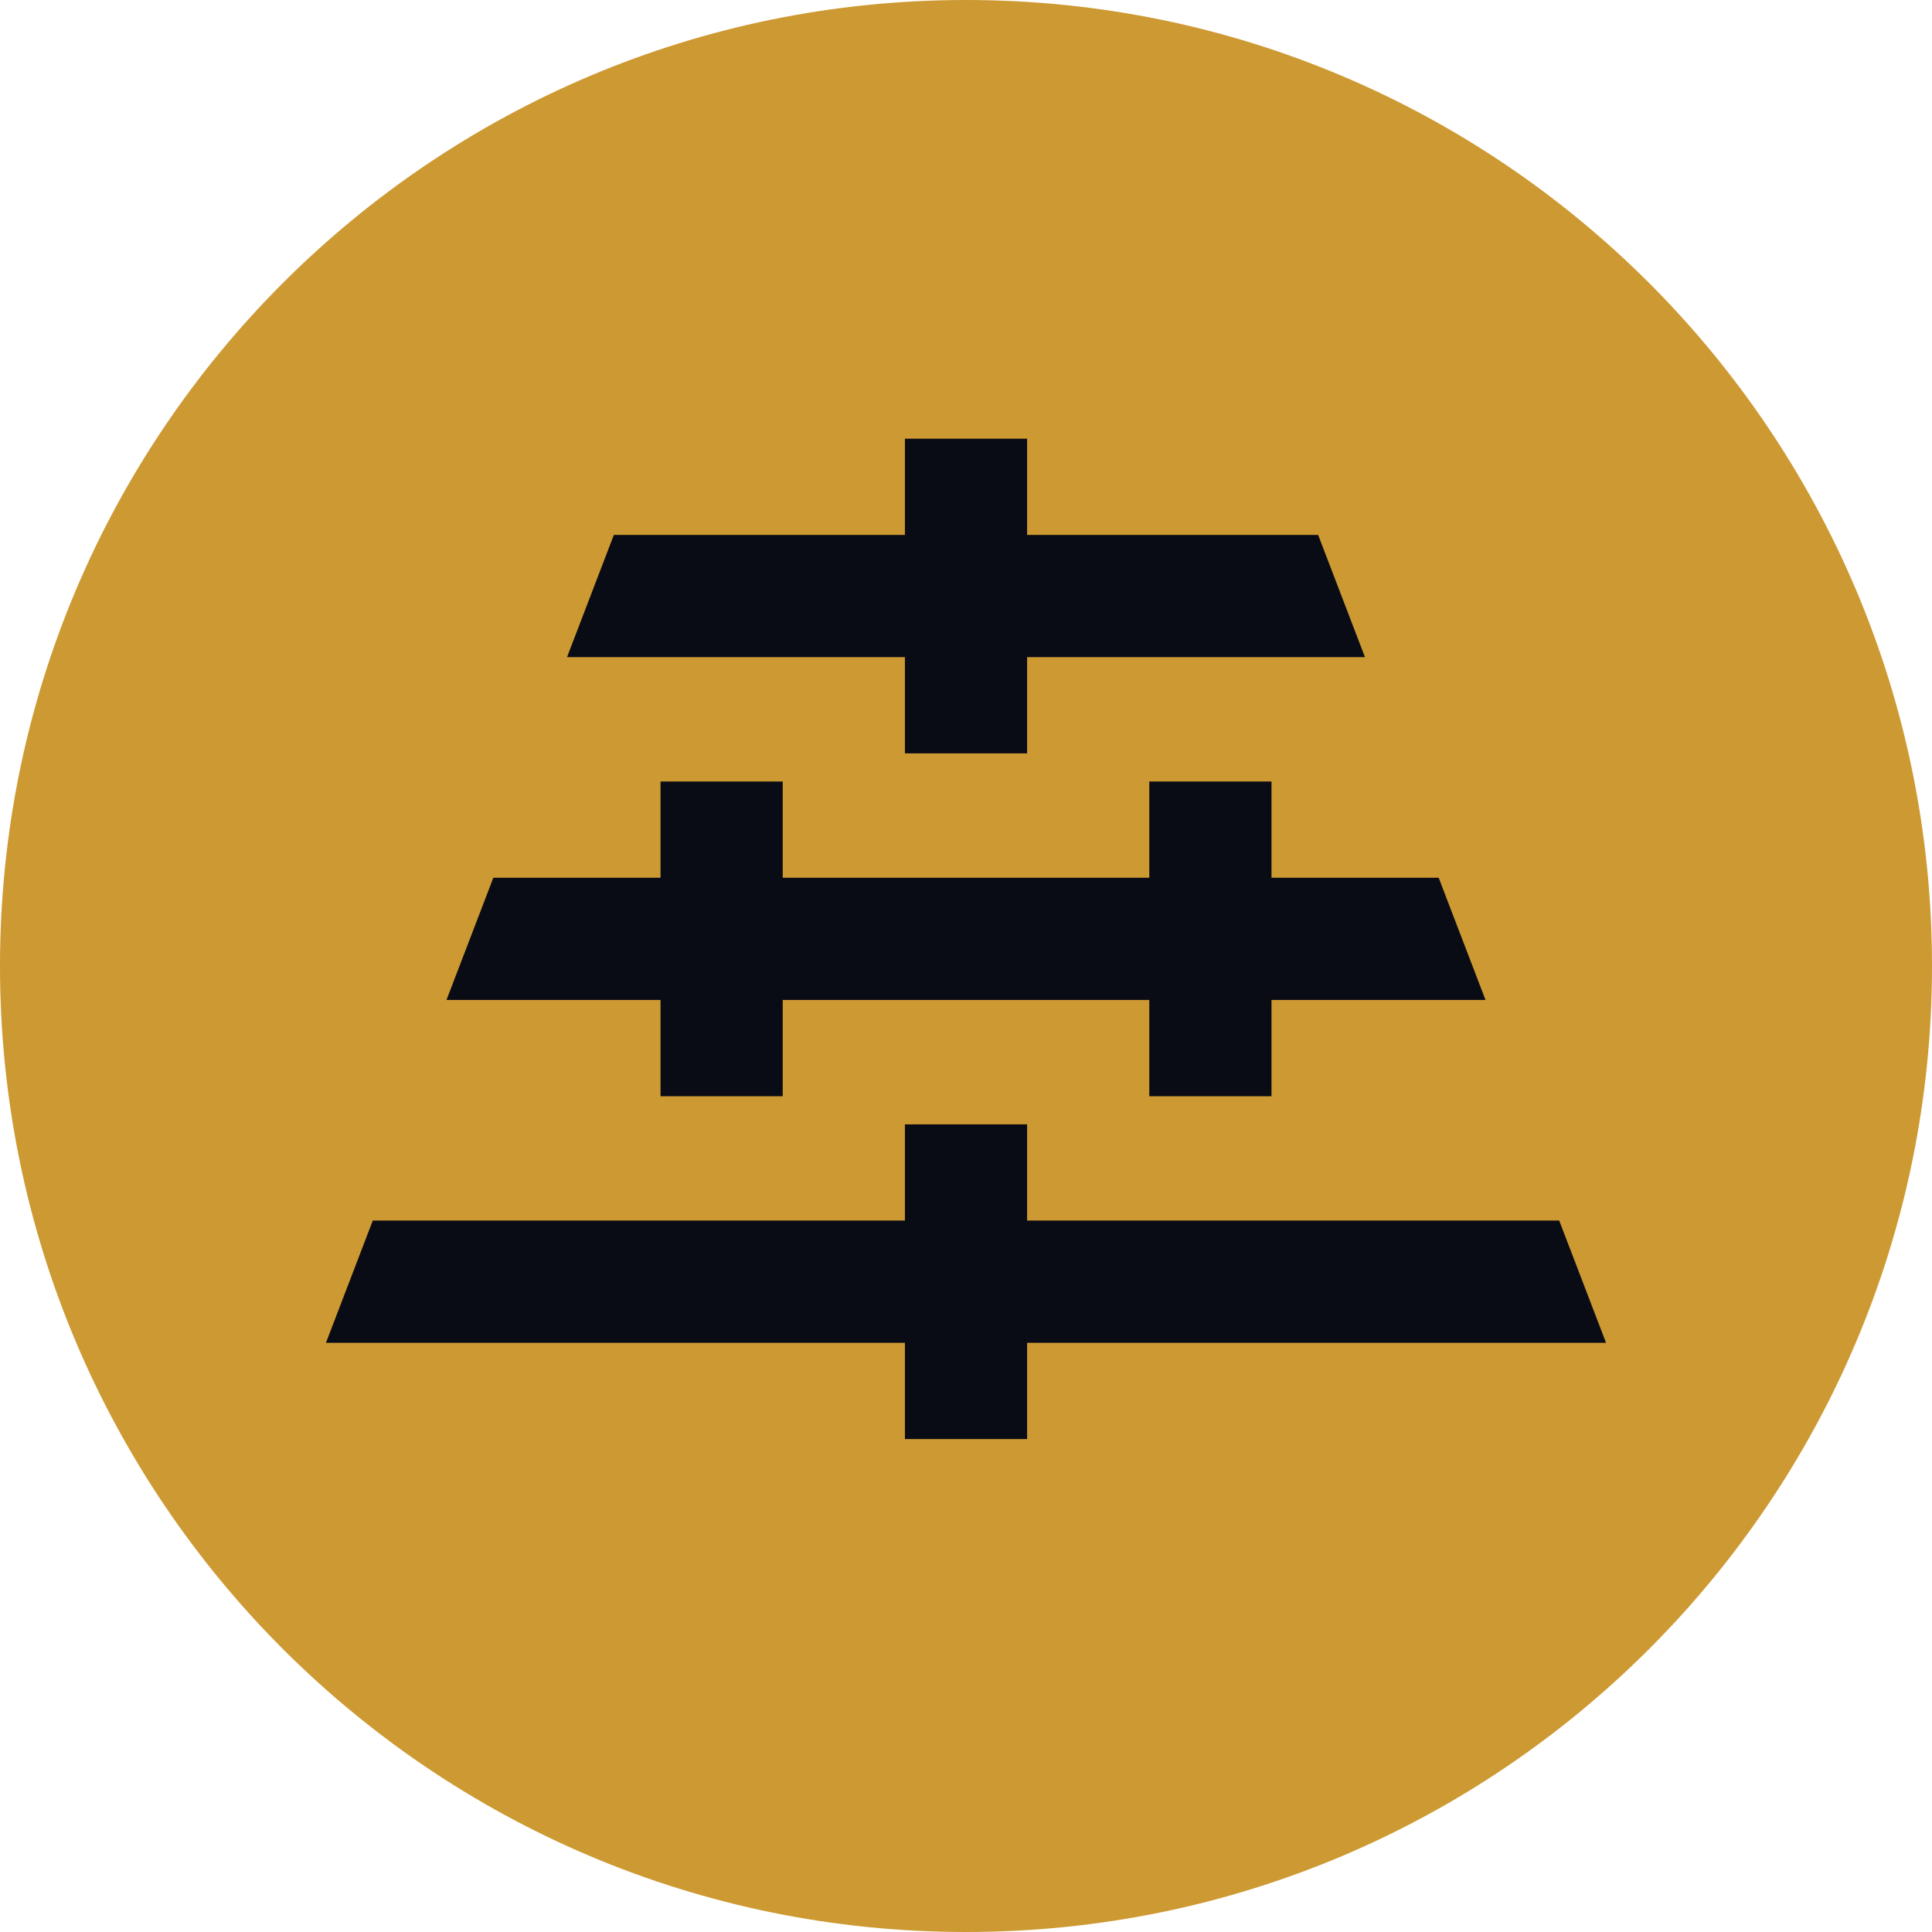 <svg width="256" height="256" viewBox="0 0 256 256" fill="none" xmlns="http://www.w3.org/2000/svg">
<g clip-path="url(#clip0_2859_127)">
<path d="M128 256C198.692 256 256 198.692 256 128C256 57.308 198.692 0 128 0C57.308 0 0 57.308 0 128C0 198.692 57.308 256 128 256Z" fill="#CD9932"/>
<path d="M212.81 177.928L206.604 161.733H136.097V148.982H119.905V161.733H49.395L43.19 177.928H119.905V190.682H136.097V177.928H212.81Z" fill="#0A0C15"/>
<path d="M87.524 145.255H103.714V132.501H152.287V145.255H168.479V132.501H196.839L190.633 116.306H168.479V103.555H152.287V116.306H103.714V103.555H87.524V116.306H65.368L59.162 132.501H87.524V145.255Z" fill="#0A0C15"/>
<path d="M119.905 99.827H136.097V87.076H180.866L174.66 70.879H136.097V58.127H119.905V70.879H81.338L75.133 87.076H119.905V99.827Z" fill="#0A0C15"/>
</g>
<defs>
<clipPath id="clip0_2859_127">
<rect width="256" height="256" fill="white"/>
</clipPath>
</defs>
</svg>
